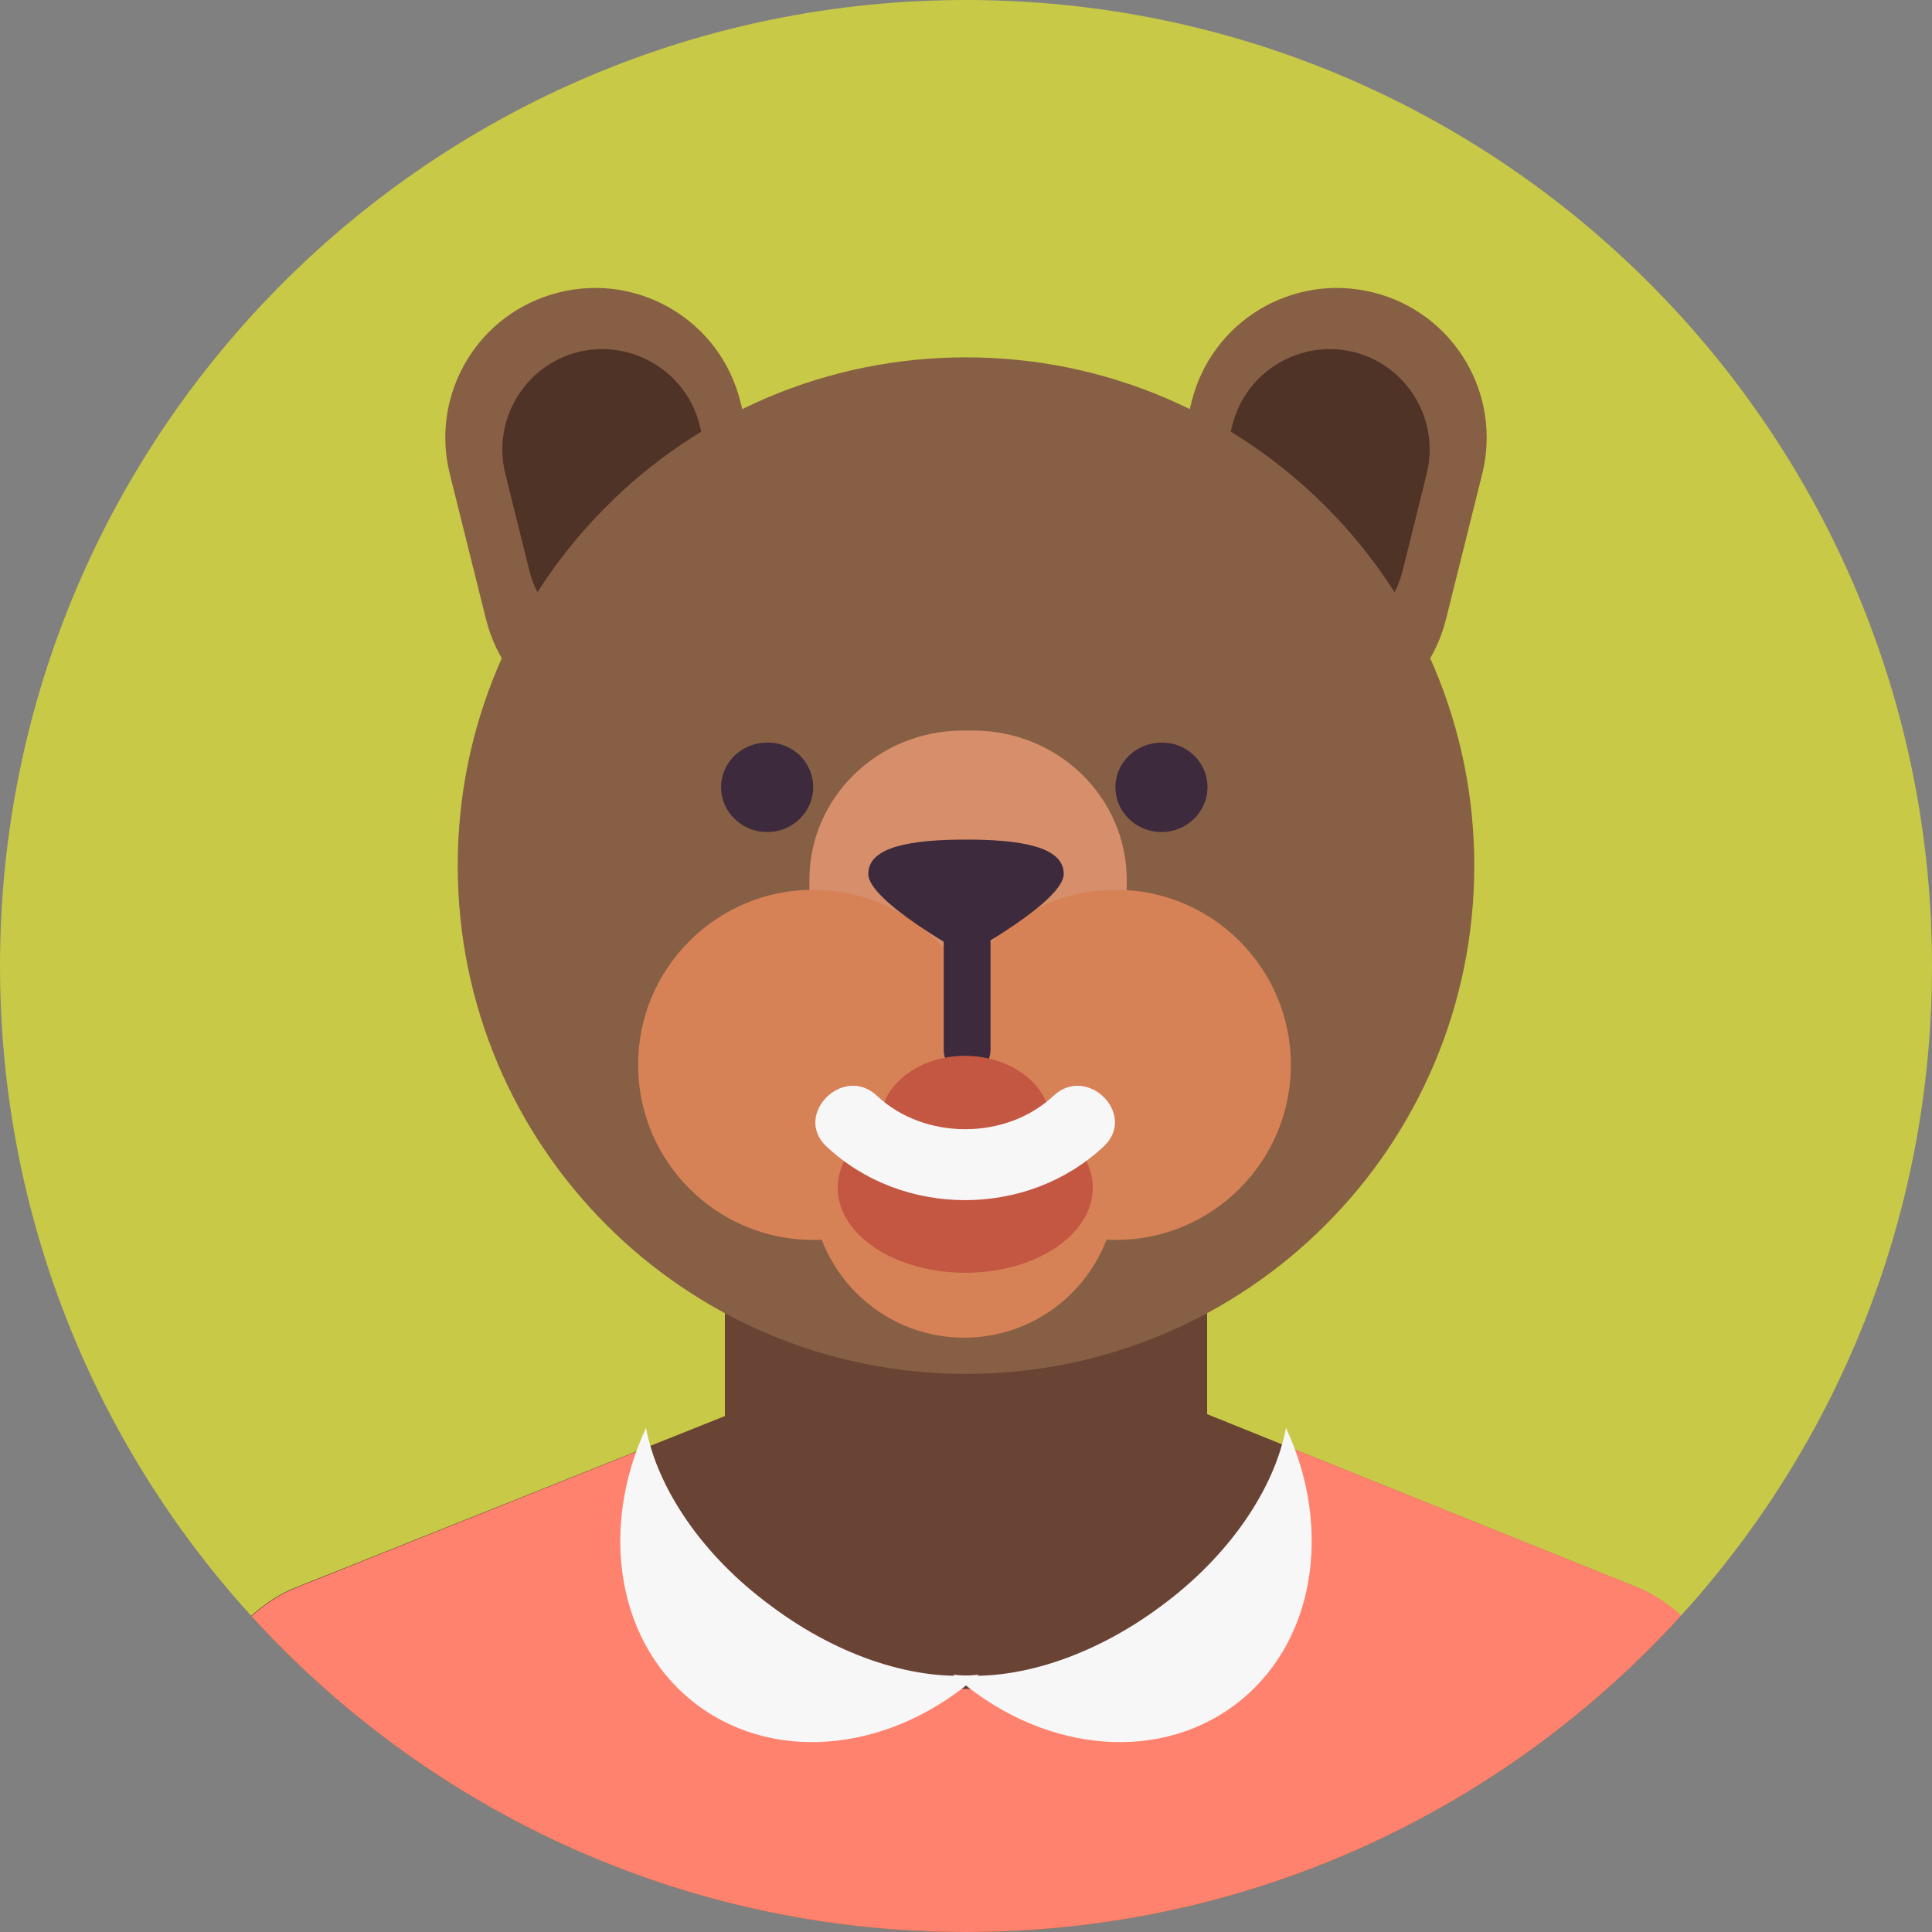 <?xml version="1.0" encoding="utf-8"?>
<!-- Generator: Adobe Illustrator 25.0.0, SVG Export Plug-In . SVG Version: 6.00 Build 0)  -->
<svg version="1.1" xmlns="http://www.w3.org/2000/svg" xmlns:xlink="http://www.w3.org/1999/xlink" x="0px" y="0px"
	 viewBox="0 0 512 512" style="enable-background:new 0 0 512 512;" xml:space="preserve">
<rect x="0" y="0" width="512" height="512" fill="#808080" stroke="none"/>
<style type="text/css">
	.st0{fill:#3D2A3D;}
	.st1{fill:#D5872A;}
	.st2{fill:#C9E874;}
	.st3{fill:#277A6B;}
	.st4{fill:#FFDE69;}
	.st5{fill:#698250;}
	.st6{fill:#C8C947;}
	.st7{fill:#A6DEA9;}
	.st8{fill:#376C7E;}
	.st9{fill:#8BA83C;}
	.st10{fill:#2FABAF;}
	.st11{fill:#216964;}
	.st12{fill:#605560;}
	.st13{fill:#C45742;}
	.st14{fill:#79D7F2;}
	.st15{fill:#769938;}
	.st16{fill:#9EC853;}
	.st17{fill:#E7AD84;}
	.st18{fill:#76B079;}
	.st19{clip-path:url(#SVGID_2_);}
	.st20{fill:#594335;}
	.st21{fill:#F7F7F8;}
	.st22{fill:#7D5737;}
	.st23{fill:#D68F6A;}
	.st24{clip-path:url(#SVGID_4_);fill:#C45742;}
	.st25{clip-path:url(#SVGID_4_);fill:#E88D38;}
	.st26{clip-path:url(#SVGID_4_);}
	.st27{fill:#E1902B;}
	.st28{fill:#FFC671;}
	.st29{fill:#E1E1E1;}
	.st30{clip-path:url(#SVGID_6_);}
	.st31{fill:#D1741D;}
	.st32{fill:#C93A3A;}
	.st33{clip-path:url(#SVGID_8_);}
	.st34{fill:#919191;}
	.st35{fill:#CE722F;}
	.st36{fill:#C4C4C4;}
	.st37{clip-path:url(#SVGID_10_);}
	.st38{fill:#665348;}
	.st39{fill:#877365;}
	.st40{fill:#E3A584;}
	.st41{fill:#733D28;}
	.st42{clip-path:url(#SVGID_12_);}
	.st43{fill:#8C8C8C;}
	.st44{fill:#BFBFBF;}
	.st45{clip-path:url(#SVGID_14_);}
	.st46{clip-path:url(#SVGID_16_);}
	.st47{fill:#FFFFFF;}
	.st48{fill:#4A414A;}
	.st49{clip-path:url(#SVGID_18_);}
	.st50{fill:#BE7632;}
	.st51{clip-path:url(#SVGID_20_);}
	.st52{fill:#E3A445;}
	.st53{fill:#FFF0BA;}
	.st54{fill:#BF7128;}
	.st55{clip-path:url(#XMLID_82_);}
	.st56{fill:#AC6322;}
	.st57{clip-path:url(#SVGID_22_);}
	.st58{fill:#DBCCA6;}
	.st59{fill:#C2A579;}
	.st60{fill:#CFB582;}
	.st61{fill:#EBE2B2;}
	.st62{fill:#B8B399;}
	.st63{fill:#918E79;}
	.st64{fill:#665F52;}
	.st65{clip-path:url(#XMLID_83_);}
	.st66{fill:#BD4A4A;}
	.st67{fill:#D4811C;}
	.st68{fill:#CF6F15;}
	.st69{clip-path:url(#SVGID_24_);}
	.st70{fill:#FFF8E3;}
	.st71{fill:#7A6D7A;}
	.st72{fill:#2C1512;}
	.st73{fill:#D6CBA9;}
	.st74{clip-path:url(#XMLID_84_);}
	.st75{fill:#FFEA9E;}
	.st76{fill:#FFDBC5;}
	.st77{clip-path:url(#XMLID_85_);}
	.st78{fill:#B55716;}
	.st79{fill:#C47325;}
	.st80{clip-path:url(#XMLID_86_);}
	.st81{fill:#ADA798;}
	.st82{fill:#C4BDAC;}
	.st83{fill:#8F8266;}
	.st84{fill:#D6CEBC;}
	.st85{fill:#FFFAE6;}
	.st86{fill:#595140;}
	.st87{clip-path:url(#XMLID_88_);}
	.st88{fill:#B84028;}
	.st89{fill:#E6B75A;}
	.st90{fill:#DB614A;}
	.st91{clip-path:url(#XMLID_92_);}
	.st92{fill:#615661;}
	.st93{fill:#635963;}
	.st94{fill:#4F414F;}
	.st95{fill:#7D6F7D;}
	.st96{fill:#B5A0B5;}
	.st97{fill:#574D57;}
	.st98{clip-path:url(#XMLID_95_);}
	.st99{fill:#C2C2C2;}
	.st100{fill:#9E9E9E;}
	.st101{fill:#949494;}
	.st102{fill:#E8E8E8;}
	.st103{fill:#A1A1A1;}
	.st104{fill:#D66270;}
	.st105{clip-path:url(#XMLID_99_);}
	.st106{fill:#CFCFCF;}
	.st107{fill:#BDA18D;}
	.st108{fill:#82A385;}
	.st109{clip-path:url(#XMLID_100_);}
	.st110{fill:#D1986E;}
	.st111{fill:#C2733E;}
	.st112{fill:#E6AC83;}
	.st113{fill:#C28155;}
	.st114{fill:#6E482E;}
	.st115{fill:#594435;}
	.st116{clip-path:url(#XMLID_102_);}
	.st117{fill:#6B5545;}
	.st118{fill:#261526;}
	.st119{fill:#9E8776;}
	.st120{fill:#807180;}
	.st121{fill:#A693A6;}
	.st122{fill:#614C61;}
	.st123{clip-path:url(#XMLID_107_);}
	.st124{fill:#D9D9D9;}
	.st125{clip-path:url(#XMLID_110_);}
	.st126{fill:#4D404D;}
	.st127{clip-path:url(#XMLID_110_);fill:#4D404D;}
	.st128{clip-path:url(#XMLID_111_);}
	.st129{clip-path:url(#XMLID_120_);}
	.st130{fill:#FFC682;}
	.st131{clip-path:url(#XMLID_121_);}
	.st132{fill:#753427;}
	.st133{clip-path:url(#XMLID_121_);fill:#753427;}
	.st134{clip-path:url(#SVGID_26_);}
	.st135{fill:#694334;}
	.st136{fill:#FF826E;}
	.st137{fill:#875F44;}
	.st138{fill:#4F3327;}
	.st139{fill:#D68256;}
	.st140{clip-path:url(#SVGID_28_);}
	.st141{fill:#6E6E6E;}
	.st142{fill:#B8B8B8;}
	.st143{clip-path:url(#SVGID_28_);fill:#B8B8B8;}
	.st144{clip-path:url(#SVGID_30_);}
	.st145{clip-path:url(#SVGID_32_);}
	.st146{fill:#D16658;}
	.st147{fill:#E6786A;}
	.st148{fill:#F79E92;}
	.st149{clip-path:url(#SVGID_34_);}
	.st150{fill:#E6CA56;}
	.st151{fill:#F2EBCB;}
	.st152{fill:#F08C7F;}
	.st153{clip-path:url(#SVGID_36_);}
	.st154{fill:#9E6842;}
	.st155{fill:#BA835E;}
	.st156{fill:#8C5937;}
	.st157{fill:#E3AD88;}
	.st158{fill:#A86B42;}
	.st159{clip-path:url(#SVGID_38_);}
	.st160{fill:#877987;}
	.st161{fill:#C7BCB2;}
	.st162{clip-path:url(#SVGID_40_);}
	.st163{fill:#6E4D37;}
	.st164{fill:#A8562A;}
	.st165{clip-path:url(#SVGID_42_);}
	.st166{fill:#A37352;}
	.st167{clip-path:url(#SVGID_44_);}
	.st168{fill:#8A8A8A;}
	.st169{fill:#F0F0F0;}
	.st170{clip-path:url(#XMLID_126_);}
	.st171{clip-path:url(#SVGID_46_);fill:none;}
	.st172{clip-path:url(#SVGID_46_);}
	.st173{fill:#78553C;}
	.st174{fill:#F29C5E;}
	.st175{fill:#D4D4D4;}
	.st176{clip-path:url(#SVGID_48_);}
	.st177{fill:#DB959A;}
	.st178{clip-path:url(#SVGID_50_);}
	.st179{fill:#A1341E;}
	.st180{fill:#EB9F2E;}
	.st181{clip-path:url(#SVGID_52_);}
	.st182{clip-path:url(#SVGID_54_);}
	.st183{fill:#855433;}
	.st184{fill:#AD6D42;}
	.st185{clip-path:url(#SVGID_56_);}
	.st186{fill:#D5A060;}
	.st187{clip-path:url(#SVGID_58_);}
	.st188{fill:#4A3C4A;}
	.st189{fill:#524352;}
	.st190{clip-path:url(#SVGID_60_);}
	.st191{fill:#524252;}
	.st192{clip-path:url(#SVGID_62_);fill:#C7781C;}
	.st193{clip-path:url(#SVGID_62_);}
	.st194{fill:#DEDEDE;}
	.st195{fill:#C7781C;}
	.st196{clip-path:url(#SVGID_62_);fill:#D5872A;}
	.st197{clip-path:url(#SVGID_62_);fill:#877365;}
	.st198{clip-path:url(#SVGID_62_);fill:#E3AD88;}
	.st199{clip-path:url(#SVGID_62_);fill:#F7F7F8;}
	.st200{clip-path:url(#SVGID_64_);}
	.st201{fill:#A63A25;}
	.st202{clip-path:url(#SVGID_66_);}
	.st203{clip-path:url(#SVGID_68_);}
	.st204{fill:#CF97A1;}
	.st205{fill:#CF7686;}
	.st206{clip-path:url(#SVGID_70_);}
	.st207{fill:#4F464F;}
	.st208{fill:#9C8A9C;}
	.st209{clip-path:url(#SVGID_72_);}
</style>
<g id="ICON">
	<path id="XMLID_2987_" class="st6" d="M0,255.6C0.2,114.2,115-0.2,256.4,0C397.8,0.2,512.2,115,512,256.4
		C511.8,397.8,397,512.2,255.6,512C114.2,511.8-0.2,397,0,255.6z"/>
</g>
<g id="Layer_7">
	<g>
		<g id="XMLID_1501_">
			<defs>
				<path id="XMLID_1531_" d="M512-324c0,141.4-114.6,256-256,256C114.6-68,0-182.6,0-324c0-141.4,114.6-256,256-256
					C397.4-580,512-465.4,512-324z"/>
			</defs>
			<clipPath id="XMLID_82_">
				<use xlink:href="#XMLID_1531_"  style="overflow:visible;"/>
			</clipPath>
			<g id="XMLID_1502_" class="st55">
				<g id="XMLID_1503_">
					<path id="XMLID_1504_" class="st0" d="M499.8,16.6v-67.2c0-57-47.1-102.5-104.1-102.5H114.9c-57,0-102.7,45.5-102.7,102.5v67.2
						H499.8z"/>
					<polygon id="XMLID_1507_" class="st11" points="226.8,2.9 287.8,2.9 272.4,-94.6 306.1,-135.9 282.9,-186 233.4,-186 
						209,-135.9 241.7,-95 					"/>
				</g>
			</g>
		</g>
	</g>
	<g id="XMLID_1680_">
		<g id="XMLID_1681_">
			<defs>
				<path id="SVGID_25_" d="M0,256C0,114.6,114.6,0,256,0c141.4,0,256,114.6,256,256c0,141.4-114.6,256-256,256
					C114.6,512,0,397.4,0,256z"/>
			</defs>
			<clipPath id="SVGID_2_">
				<use xlink:href="#SVGID_25_"  style="overflow:visible;"/>
			</clipPath>
			<g id="XMLID_1682_" class="st19">
				<rect id="XMLID_1683_" x="192.1" y="287.8" class="st135" width="127.8" height="131.1"/>
				<g id="XMLID_1684_">
					<path id="XMLID_1685_" class="st135" d="M487,558.9l-0.1-1c0-63.7-23.9-125.5-53-137.2l-124.1-50c-29.1-11.7-76.8-11.8-106-0.1
						L78.1,420.8c-29.2,11.7-53,73.4-53,137.1l-0.1,1H487z"/>
					<path id="XMLID_1688_" class="st136" d="M487,557.9c0-63.7-23.9-125.5-53-137.2l-93.6-37.7c0,0-17.9,64.6-84.3,64.6
						c-66.4,0-83.9-64.3-83.9-64.3l-94,37.6c-29.2,11.7-53,73.4-53,137.1l-0.1,1h462L487,557.9z"/>
					<g id="XMLID_1689_">
						<path id="XMLID_1690_" class="st21" d="M171.2,378.4c-12.6,27.1-7.6,57.8,13.8,73.6c21.4,15.8,52.2,11.7,74.4-8.2
							c-16.1,1.8-36.6-4.4-54.9-18.1C186,412.2,174.2,394.3,171.2,378.4z"/>
						<path id="XMLID_1691_" class="st21" d="M340.8,378.4c12.6,27.1,7.6,57.8-13.8,73.6c-21.4,15.8-52.2,11.7-74.4-8.2
							c16.1,1.8,36.6-4.4,55-18.1C326,412.2,337.8,394.3,340.8,378.4z"/>
					</g>
				</g>
			</g>
			<g id="XMLID_1692_" class="st19">
				<g id="XMLID_1693_">
					<g id="XMLID_1694_">
						<path id="XMLID_1695_" class="st137" d="M205.8,144.9c5.3,21.3-7.6,42.8-28.9,48.1l0,0c-21.3,5.3-42.8-7.6-48.1-28.9
							l-9.6-38.5c-5.3-21.3,7.6-42.8,28.9-48.1l0,0c21.3-5.3,42.8,7.6,48.1,28.9L205.8,144.9z"/>
						<path id="XMLID_1696_" class="st138" d="M191.8,138.4c3.5,14.2-5.1,28.6-19.3,32.2l0,0c-14.2,3.5-28.6-5.1-32.2-19.3
							l-6.4-25.8c-3.5-14.2,5.1-28.6,19.3-32.2l0,0c14.2-3.5,28.6,5.1,32.2,19.3L191.8,138.4z"/>
					</g>
					<g id="XMLID_1697_">
						<path id="XMLID_1698_" class="st137" d="M306.2,144.9c-5.3,21.3,7.6,42.8,28.9,48.1l0,0c21.3,5.3,42.8-7.6,48.1-28.9l9.6-38.5
							c5.3-21.3-7.6-42.8-28.9-48.1l0,0c-21.3-5.3-42.8,7.6-48.1,28.9L306.2,144.9z"/>
						<path id="XMLID_1699_" class="st138" d="M320.2,138.4c-3.5,14.2,5.1,28.6,19.3,32.2l0,0c14.2,3.5,28.6-5.1,32.2-19.3l6.4-25.8
							c3.5-14.2-5.1-28.6-19.3-32.2l0,0c-14.2-3.5-28.6,5.1-32.2,19.3L320.2,138.4z"/>
					</g>
				</g>
				<path id="XMLID_1700_" class="st137" d="M390.7,229.4c0,74.4-60.3,134.7-134.7,134.7c-74.4,0-134.7-60.3-134.7-134.7
					c0-74.4,60.3-134.7,134.7-134.7C330.4,94.7,390.7,155,390.7,229.4z"/>
				<g id="XMLID_1701_">
					<path id="XMLID_1702_" class="st0" d="M215.5,208.6c0,6.5-5.4,11.9-12.2,11.9c-6.7,0-12.2-5.3-12.2-11.9
						c0-6.5,5.4-11.8,12.2-11.8C210.1,196.7,215.5,202,215.5,208.6z"/>
					<path id="XMLID_1703_" class="st0" d="M320,208.6c0,6.5-5.4,11.9-12.2,11.9c-6.7,0-12.2-5.3-12.2-11.9
						c0-6.5,5.5-11.8,12.2-11.8C314.5,196.7,320,202,320,208.6z"/>
				</g>
				<g id="XMLID_1704_">
					<path id="XMLID_1705_" class="st23" d="M298.6,253.8c0,21.9-18.2,39.6-40.7,39.6h-2.7c-22.5,0-40.7-17.7-40.7-39.6v-20.6
						c0-21.9,18.2-39.6,40.7-39.6h2.7c22.5,0,40.7,17.7,40.7,39.6V253.8z"/>
					<path id="XMLID_1706_" class="st139" d="M295.9,314.1c0,22.3-18.1,40.4-40.4,40.4c-22.3,0-40.4-18.1-40.4-40.4
						s18.1-40.4,40.4-40.4C277.8,273.7,295.9,291.8,295.9,314.1z"/>
					<g id="XMLID_1707_">
						<path id="XMLID_1708_" class="st139" d="M261.9,282.2c0,25.6-20.8,46.4-46.4,46.4c-25.6,0-46.4-20.8-46.4-46.4
							c0-25.6,20.8-46.4,46.4-46.4C241.1,235.8,261.9,256.6,261.9,282.2z"/>
						<path id="XMLID_1709_" class="st139" d="M342.1,282.2c0,25.6-20.8,46.4-46.4,46.4c-25.6,0-46.4-20.8-46.4-46.4
							c0-25.6,20.8-46.4,46.4-46.4C321.3,235.8,342.1,256.6,342.1,282.2z"/>
					</g>
				</g>
				<g id="XMLID_1710_">
					<path id="XMLID_1711_" class="st0" d="M281.9,231.6c0,7.3-25.9,21.4-25.9,21.4s-25.9-14.1-25.9-21.4c0-7.3,11.6-9.1,25.9-9.1
						C270.3,222.5,281.9,224.3,281.9,231.6z"/>
					<path id="XMLID_1712_" class="st0" d="M262.5,278.3c0,3.4-2.8,6.2-6.2,6.2l0,0c-3.4,0-6.2-2.8-6.2-6.2v-32.5
						c0-3.4,2.8-6.2,6.2-6.2l0,0c3.4,0,6.2,2.8,6.2,6.2V278.3z"/>
				</g>
				<g id="XMLID_1713_">
					<path id="XMLID_1716_" class="st13" d="M278.3,297.3c0,9.6-10.1,17.5-22.5,17.5c-12.4,0-22.5-7.8-22.5-17.5
						c0-9.6,10.1-17.5,22.5-17.5C268.2,279.9,278.3,287.7,278.3,297.3z"/>
					<path id="XMLID_1719_" class="st13" d="M289.6,314.8c0,12.4-15.1,22.5-33.8,22.5c-18.7,0-33.8-10.1-33.8-22.5
						c0-12.4,15.1-22.5,33.8-22.5C274.5,292.2,289.6,302.3,289.6,314.8z"/>
					<g id="XMLID_1720_">
						<path id="XMLID_1721_" class="st21" d="M279.2,290.4c-12.6,11.8-34.2,11.8-46.8,0c-8.9-8.4-22.3,5-13.4,13.4
							c20.2,19,53.3,19,73.5,0C301.5,295.4,288.1,282,279.2,290.4L279.2,290.4z"/>
					</g>
				</g>
			</g>
		</g>
	</g>
</g>
</svg>
